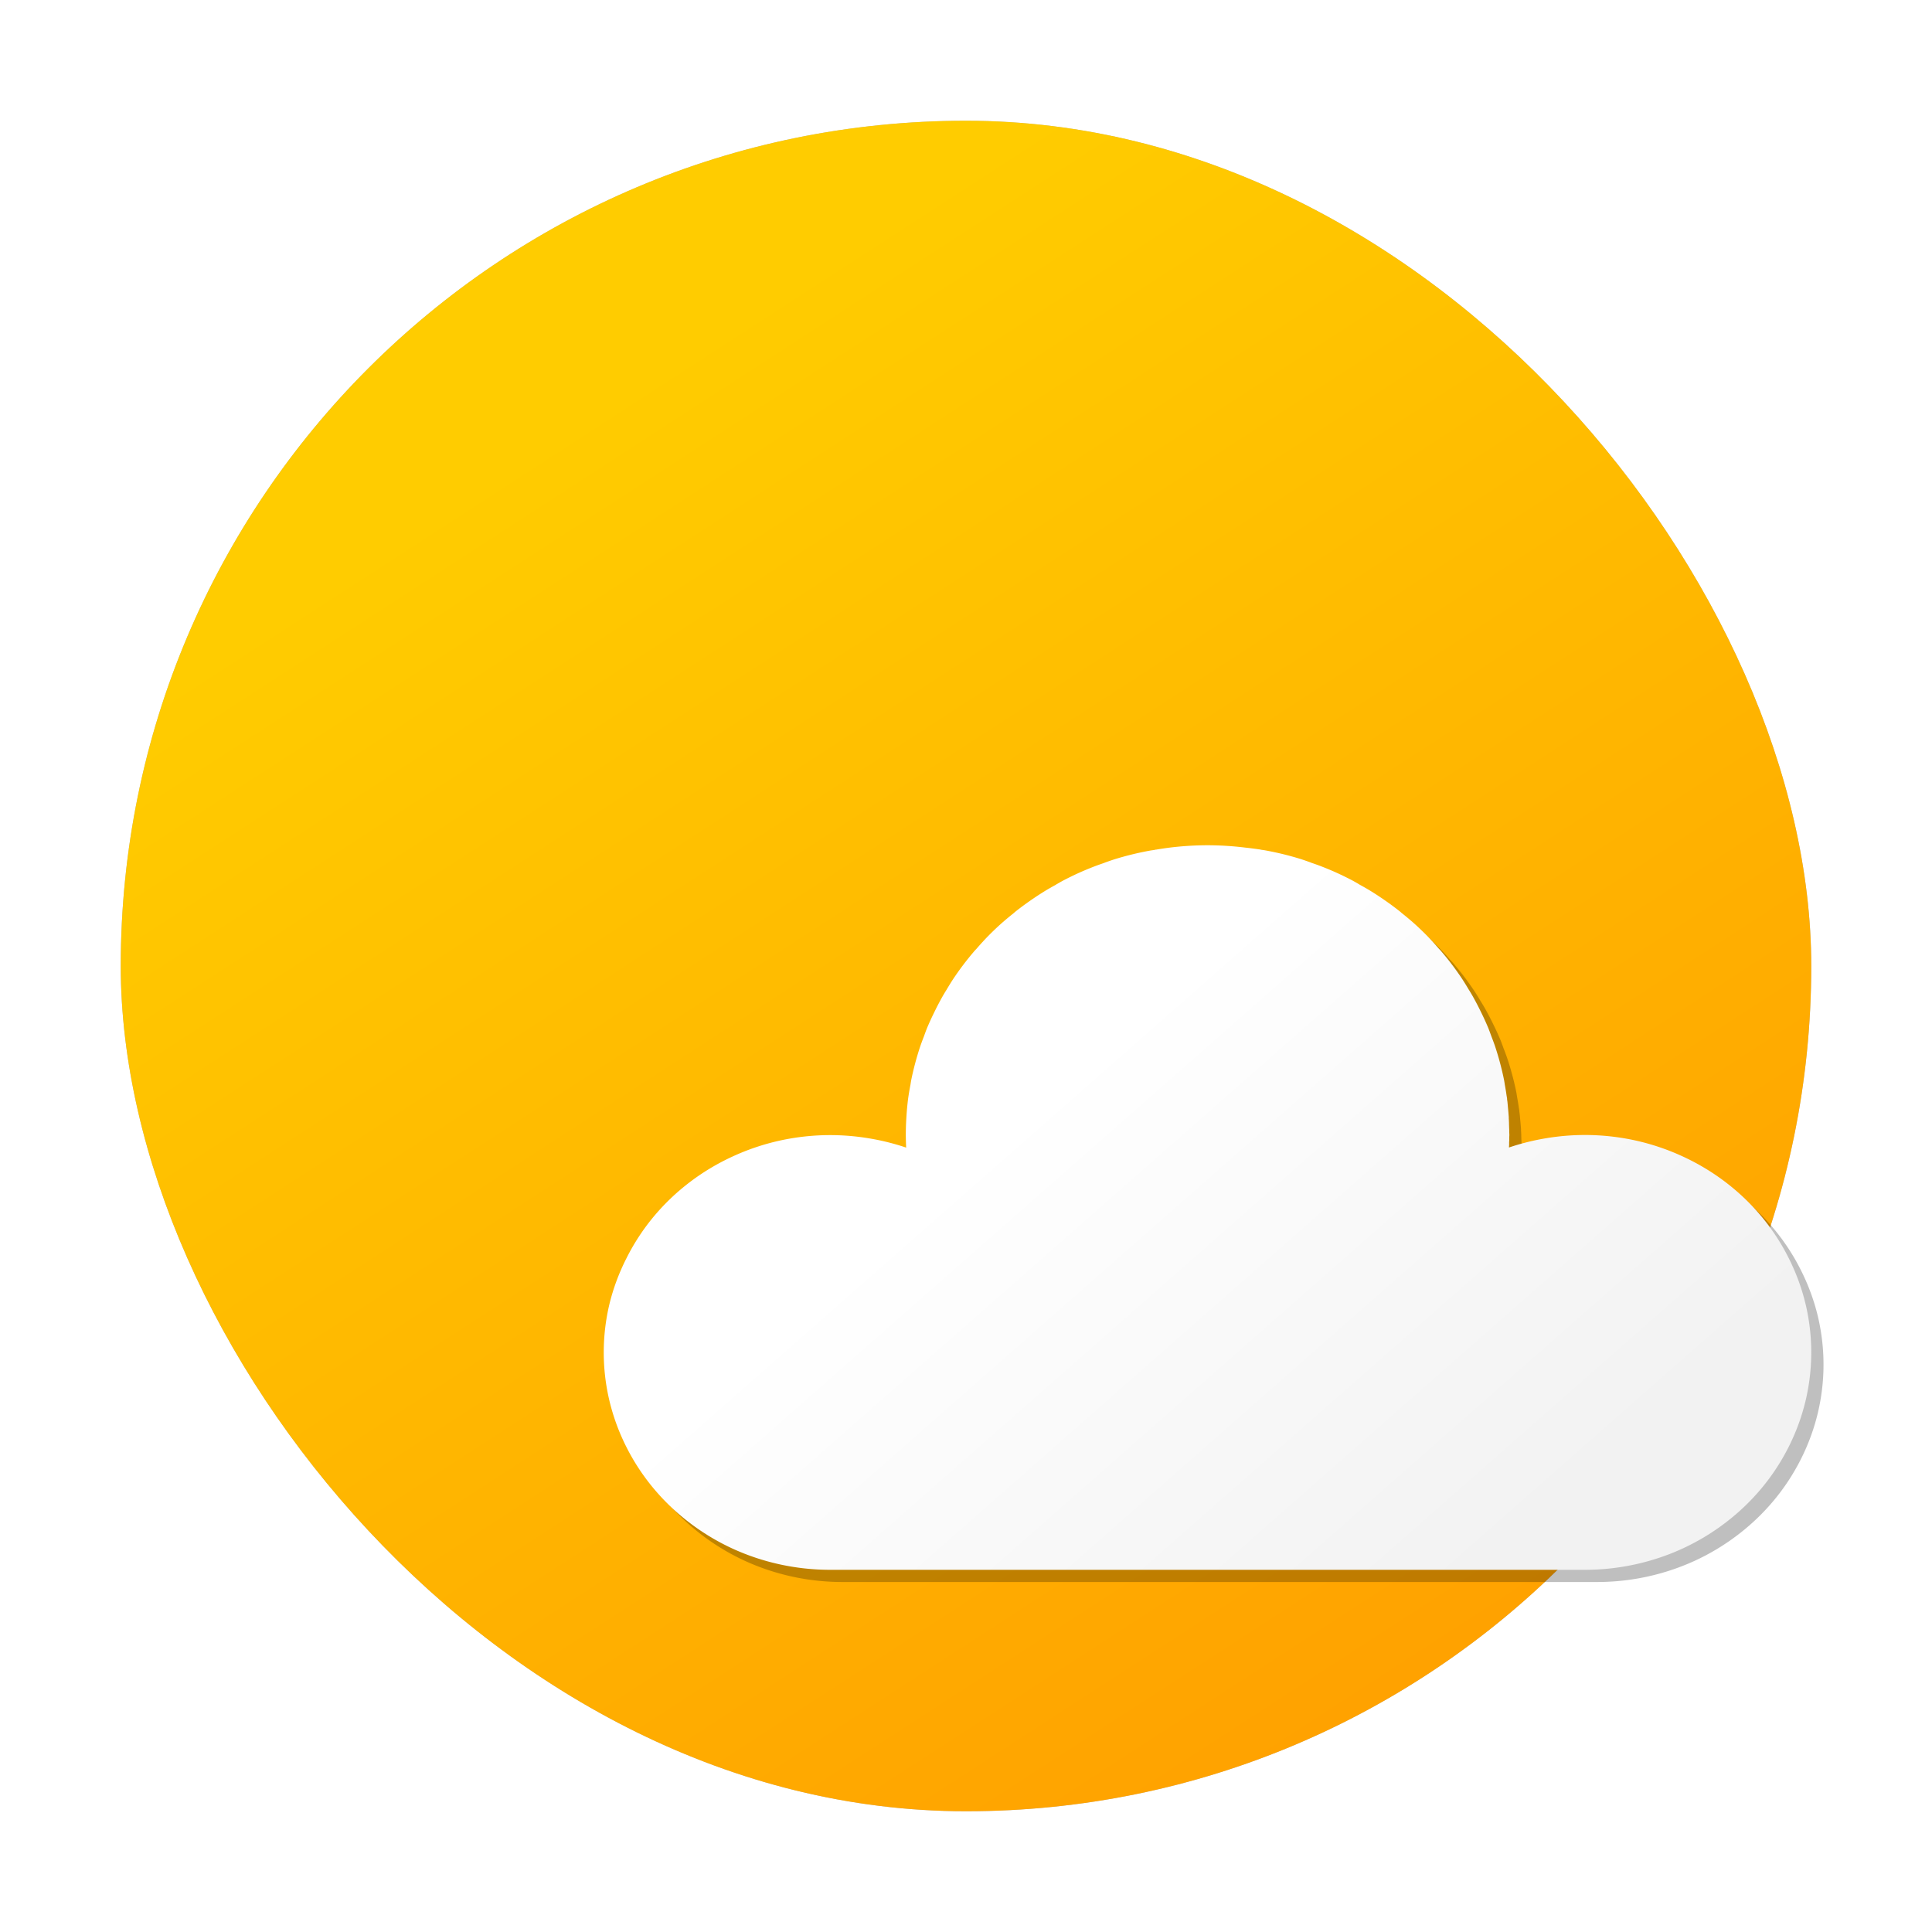 <?xml version="1.0" encoding="UTF-8" standalone="no"?>
<svg
   inkscape:version="1.1 (c4e8f9ed74, 2021-05-24)"
   sodipodi:docname="weather.svg"
   id="svg34"
   version="1"
   height="32"
   width="32"
   xmlns:inkscape="http://www.inkscape.org/namespaces/inkscape"
   xmlns:sodipodi="http://sodipodi.sourceforge.net/DTD/sodipodi-0.dtd"
   xmlns:xlink="http://www.w3.org/1999/xlink"
   xmlns="http://www.w3.org/2000/svg"
   xmlns:svg="http://www.w3.org/2000/svg"
   xmlns:rdf="http://www.w3.org/1999/02/22-rdf-syntax-ns#"
   xmlns:cc="http://creativecommons.org/ns#"
   xmlns:dc="http://purl.org/dc/elements/1.1/">
  <rect
     style="opacity:0.5;fill:#000000;fill-opacity:1;stroke-width:0.651;filter:url(#filter40252)"
     id="rect842-2"
     width="28"
     height="28"
     x="2"
     y="2"
     rx="14"
     ry="14" />
  <rect
     ry="14"
     rx="14"
     y="-30"
     x="-30"
     height="28"
     width="28"
     id="rect842"
     style="opacity:1;fill:url(#linearGradient2302);fill-opacity:1;stroke-width:0.651"
     transform="scale(-1)" />
  <defs
     id="defs38">
    <linearGradient
       inkscape:collect="always"
       id="linearGradient2726">
      <stop
         style="stop-color:#f2f2f2;stop-opacity:1"
         offset="0"
         id="stop2722" />
      <stop
         style="stop-color:#ffffff;stop-opacity:1"
         offset="1"
         id="stop2724" />
    </linearGradient>
    <linearGradient
       inkscape:collect="always"
       id="linearGradient2300">
      <stop
         style="stop-color:#ff9500;stop-opacity:1"
         offset="0"
         id="stop2296" />
      <stop
         style="stop-color:#ffcc00;stop-opacity:1"
         offset="1"
         id="stop2298" />
    </linearGradient>
    <filter
       inkscape:collect="always"
       style="color-interpolation-filters:sRGB"
       id="filter40252"
       x="-0.075"
       width="1.15"
       y="-0.075"
       height="1.15">
      <feGaussianBlur
         inkscape:collect="always"
         stdDeviation="0.875"
         id="feGaussianBlur40254" />
    </filter>
    <linearGradient
       inkscape:collect="always"
       xlink:href="#linearGradient2300"
       id="linearGradient2302"
       x1="-30.443"
       y1="-32.441"
       x2="-12.631"
       y2="-4.944"
       gradientUnits="userSpaceOnUse" />
    <filter
       inkscape:collect="always"
       style="color-interpolation-filters:sRGB"
       id="filter2646"
       x="-0.06"
       y="-0.1"
       width="1.12"
       height="1.2">
      <feGaussianBlur
         inkscape:collect="always"
         stdDeviation="0.5"
         id="feGaussianBlur2648" />
    </filter>
    <linearGradient
       inkscape:collect="always"
       xlink:href="#linearGradient2726"
       id="linearGradient2728"
       x1="25.536"
       y1="25.117"
       x2="18.441"
       y2="17.055"
       gradientUnits="userSpaceOnUse" />
  </defs>
  <sodipodi:namedview
     inkscape:document-rotation="0"
     inkscape:current-layer="svg34"
     inkscape:window-maximized="1"
     inkscape:window-y="0"
     inkscape:window-x="0"
     inkscape:cy="24.568964"
     inkscape:cx="21.261143"
     inkscape:zoom="20.85965"
     showgrid="false"
     id="namedview36"
     inkscape:window-height="994"
     inkscape:window-width="1920"
     inkscape:pageshadow="2"
     inkscape:pageopacity="0"
     guidetolerance="10"
     gridtolerance="10"
     objecttolerance="10"
     borderopacity="1"
     bordercolor="#666666"
     pagecolor="#ffffff"
     inkscape:pagecheckerboard="0" />
  <path
     id="rect842-29-6"
     style="opacity:0.5;fill:#000000;fill-opacity:1;stroke-width:0.664;filter:url(#filter2646)"
     d="m 20.2,14.2 a 5,4.8 0 0 0 -0.313,0.01 5,4.8 0 0 0 -0.313,0.029 5,4.8 0 0 0 -0.222,0.033 5,4.8 0 0 0 -0.02,0.002 5,4.8 0 0 0 -0.012,0.004 5,4.8 0 0 0 -0.057,0.008 5,4.8 0 0 0 -0.305,0.064 5,4.8 0 0 0 -0.303,0.084 5,4.8 0 0 0 -0.159,0.055 5,4.8 0 0 0 -0.004,0.002 5,4.8 0 0 0 -0.004,0.002 5,4.8 0 0 0 -0.128,0.045 5,4.8 0 0 0 -0.289,0.119 5,4.8 0 0 0 -0.279,0.137 5,4.8 0 0 0 -0.079,0.045 5,4.8 0 0 0 -0.012,0.006 5,4.8 0 0 0 -0.014,0.01 5,4.8 0 0 0 -0.165,0.094 5,4.8 0 0 0 -0.26,0.17 5,4.8 0 0 0 -0.248,0.184 5,4.8 0 0 0 -0.026,0.023 5,4.8 0 0 0 -0.21,0.176 5,4.8 0 0 0 -0.222,0.213 5,4.8 0 0 0 -0.183,0.201 5,4.8 0 0 0 -0.024,0.025 5,4.8 0 0 0 -0.193,0.238 5,4.8 0 0 0 -0.177,0.25 5,4.8 0 0 0 -0.102,0.166 5,4.8 0 0 0 -0.004,0.006 5,4.8 0 0 0 -0.004,0.006 5,4.8 0 0 0 -0.049,0.082 5,4.8 0 0 0 -0.142,0.27 5,4.8 0 0 0 -0.126,0.275 5,4.8 0 0 0 -0.047,0.127 5,4.8 0 0 0 -0.059,0.158 5,4.8 0 0 0 -0.087,0.289 5,4.8 0 0 0 -0.069,0.295 5,4.8 0 0 0 -0.01,0.064 5,4.8 0 0 0 -0.039,0.232 5,4.8 0 0 0 -0.028,0.301 5,4.8 0 0 0 -0.01,0.301 5,4.8 0 0 0 0.006,0.207 3.75,3.6 0 0 0 -0.619,-0.154 3.75,3.6 0 0 0 -0.637,-0.053 3.75,3.6 0 0 0 -0.834,0.09 3.75,3.6 0 0 0 -0.793,0.268 3.75,3.6 0 0 0 -0.71,0.428 3.75,3.6 0 0 0 -0.594,0.57 3.75,3.6 0 0 0 -0.446,0.684 3.75,3.6 0 0 0 -0.279,0.76 3.75,3.6 0 0 0 -0.094,0.801 3.75,3.6 0 0 0 0.094,0.801 3.75,3.6 0 0 0 0.279,0.762 3.75,3.6 0 0 0 0.446,0.682 3.75,3.6 0 0 0 0.594,0.57 3.75,3.6 0 0 0 0.71,0.43 3.75,3.6 0 0 0 0.793,0.266 3.75,3.6 0 0 0 0.834,0.09 3.75,3.6 0 0 0 0.073,0 h 3.772 4.81 3.772 a 3.75,3.6 0 0 0 0.073,0 3.75,3.6 0 0 0 0.834,-0.09 3.75,3.6 0 0 0 0.793,-0.266 3.75,3.6 0 0 0 0.71,-0.43 3.75,3.6 0 0 0 0.594,-0.57 3.75,3.6 0 0 0 0.446,-0.682 3.75,3.6 0 0 0 0.279,-0.762 3.75,3.6 0 0 0 0.094,-0.801 3.75,3.6 0 0 0 -0.094,-0.801 3.75,3.6 0 0 0 -0.279,-0.76 3.75,3.6 0 0 0 -0.446,-0.684 3.75,3.6 0 0 0 -0.594,-0.57 3.75,3.6 0 0 0 -0.71,-0.428 3.75,3.6 0 0 0 -0.793,-0.268 3.75,3.6 0 0 0 -0.834,-0.09 3.75,3.6 0 0 0 -0.637,0.053 3.75,3.6 0 0 0 -0.619,0.154 5,4.8 0 0 0 0,-0.025 5,4.8 0 0 0 0.002,-0.012 5,4.8 0 0 0 0,-0.062 5,4.8 0 0 0 0.002,-0.004 5,4.8 0 0 0 0,-0.066 5,4.8 0 0 0 0.002,-0.037 5,4.8 0 0 0 -0.002,-0.049 5,4.8 0 0 0 0,-0.012 5,4.8 0 0 0 0,-0.014 5,4.8 0 0 0 -0.002,-0.047 5,4.8 0 0 0 0,-0.002 5,4.8 0 0 0 -0.002,-0.057 5,4.8 0 0 0 0,-0.018 5,4.8 0 0 0 -0.002,-0.043 5,4.8 0 0 0 0,-0.006 5,4.8 0 0 0 -0.002,-0.025 5,4.8 0 0 0 0,-0.029 5,4.8 0 0 0 -0.002,-0.02 5,4.8 0 0 0 -0.008,-0.098 5,4.8 0 0 0 -0.004,-0.041 5,4.8 0 0 0 -0.008,-0.088 5,4.8 0 0 0 -0.006,-0.043 5,4.8 0 0 0 0,-0.012 5,4.8 0 0 0 -0.01,-0.061 5,4.8 0 0 0 0,-0.002 5,4.8 0 0 0 -0.028,-0.17 5,4.8 0 0 0 -0.01,-0.064 5,4.8 0 0 0 -0.069,-0.295 5,4.8 0 0 0 -0.087,-0.289 5,4.8 0 0 0 -0.059,-0.158 5,4.8 0 0 0 -0.047,-0.127 5,4.8 0 0 0 -0.126,-0.275 5,4.8 0 0 0 -0.142,-0.27 5,4.8 0 0 0 -0.049,-0.082 5,4.8 0 0 0 -0.008,-0.012 5,4.8 0 0 0 -0.102,-0.166 5,4.8 0 0 0 -0.177,-0.25 5,4.8 0 0 0 -0.193,-0.238 5,4.8 0 0 0 -0.024,-0.025 5,4.8 0 0 0 -0.183,-0.201 5,4.8 0 0 0 -0.222,-0.213 5,4.8 0 0 0 -0.21,-0.176 5,4.8 0 0 0 -0.026,-0.023 5,4.8 0 0 0 -0.248,-0.184 5,4.8 0 0 0 -0.26,-0.17 5,4.8 0 0 0 -0.165,-0.094 5,4.8 0 0 0 -0.026,-0.016 5,4.8 0 0 0 -0.079,-0.045 5,4.8 0 0 0 -0.279,-0.137 5,4.8 0 0 0 -0.289,-0.119 5,4.8 0 0 0 -0.128,-0.045 5,4.8 0 0 0 -0.008,-0.004 5,4.8 0 0 0 -0.159,-0.055 5,4.8 0 0 0 -0.303,-0.084 5,4.8 0 0 0 -0.305,-0.064 5,4.8 0 0 0 -0.057,-0.008 5,4.8 0 0 0 -0.012,-0.004 5,4.8 0 0 0 -0.02,-0.002 5,4.8 0 0 0 -0.222,-0.033 5,4.8 0 0 0 -0.313,-0.029 5,4.8 0 0 0 -0.313,-0.01 z" />
  <path
     id="rect842-29"
     style="opacity:1;fill:url(#linearGradient2728);fill-opacity:1;stroke-width:0.664"
     d="m 20,14 a 5,4.8 0 0 0 -0.313,0.01 5,4.8 0 0 0 -0.313,0.029 5,4.8 0 0 0 -0.222,0.033 5,4.8 0 0 0 -0.02,0.002 5,4.8 0 0 0 -0.012,0.004 5,4.8 0 0 0 -0.057,0.008 5,4.8 0 0 0 -0.305,0.064 5,4.8 0 0 0 -0.303,0.084 5,4.8 0 0 0 -0.159,0.055 5,4.8 0 0 0 -0.004,0.002 5,4.8 0 0 0 -0.004,0.002 5,4.8 0 0 0 -0.128,0.045 5,4.8 0 0 0 -0.289,0.119 5,4.8 0 0 0 -0.279,0.137 5,4.8 0 0 0 -0.079,0.045 5,4.8 0 0 0 -0.012,0.006 5,4.8 0 0 0 -0.014,0.01 5,4.8 0 0 0 -0.165,0.094 5,4.8 0 0 0 -0.26,0.17 5,4.8 0 0 0 -0.248,0.184 5,4.8 0 0 0 -0.026,0.023 5,4.8 0 0 0 -0.21,0.176 5,4.8 0 0 0 -0.222,0.213 5,4.8 0 0 0 -0.183,0.201 5,4.8 0 0 0 -0.024,0.025 5,4.8 0 0 0 -0.193,0.238 5,4.8 0 0 0 -0.177,0.25 5,4.8 0 0 0 -0.102,0.166 5,4.8 0 0 0 -0.004,0.006 5,4.8 0 0 0 -0.004,0.006 5,4.8 0 0 0 -0.049,0.082 5,4.8 0 0 0 -0.142,0.27 5,4.8 0 0 0 -0.126,0.275 5,4.8 0 0 0 -0.047,0.127 5,4.8 0 0 0 -0.059,0.158 5,4.8 0 0 0 -0.087,0.289 5,4.8 0 0 0 -0.069,0.295 5,4.8 0 0 0 -0.01,0.064 5,4.8 0 0 0 -0.039,0.232 5,4.8 0 0 0 -0.028,0.301 5,4.8 0 0 0 -0.01,0.301 5,4.8 0 0 0 0.006,0.207 3.75,3.6 0 0 0 -0.619,-0.154 3.75,3.6 0 0 0 -0.637,-0.053 3.75,3.6 0 0 0 -0.834,0.09 3.75,3.6 0 0 0 -0.793,0.268 3.75,3.6 0 0 0 -0.71,0.428 3.75,3.6 0 0 0 -0.594,0.57 3.75,3.6 0 0 0 -0.446,0.684 A 3.75,3.6 0 0 0 10.094,21.6 3.75,3.6 0 0 0 10,22.4 a 3.75,3.6 0 0 0 0.094,0.801 3.75,3.6 0 0 0 0.279,0.762 3.75,3.6 0 0 0 0.446,0.682 3.75,3.6 0 0 0 0.594,0.57 3.75,3.6 0 0 0 0.71,0.43 3.75,3.6 0 0 0 0.793,0.266 3.75,3.6 0 0 0 0.834,0.09 3.75,3.6 0 0 0 0.073,0 h 3.772 4.81 3.772 a 3.75,3.6 0 0 0 0.073,0 3.75,3.6 0 0 0 0.834,-0.09 3.75,3.6 0 0 0 0.793,-0.266 3.75,3.6 0 0 0 0.71,-0.43 3.75,3.6 0 0 0 0.594,-0.57 3.75,3.6 0 0 0 0.446,-0.682 3.75,3.6 0 0 0 0.279,-0.762 3.75,3.6 0 0 0 0.094,-0.801 3.75,3.6 0 0 0 -0.094,-0.801 3.75,3.6 0 0 0 -0.279,-0.76 3.75,3.6 0 0 0 -0.446,-0.684 3.75,3.6 0 0 0 -0.594,-0.57 3.75,3.6 0 0 0 -0.71,-0.428 3.75,3.6 0 0 0 -0.793,-0.268 3.75,3.6 0 0 0 -0.834,-0.09 3.75,3.6 0 0 0 -0.637,0.053 3.75,3.6 0 0 0 -0.619,0.154 5,4.8 0 0 0 0,-0.025 5,4.8 0 0 0 0.002,-0.012 5,4.8 0 0 0 0,-0.062 5,4.8 0 0 0 0.002,-0.004 5,4.8 0 0 0 0,-0.066 5,4.8 0 0 0 0.002,-0.037 5,4.8 0 0 0 -0.002,-0.049 5,4.8 0 0 0 0,-0.012 5,4.8 0 0 0 0,-0.014 5,4.8 0 0 0 -0.002,-0.047 5,4.8 0 0 0 0,-0.002 5,4.8 0 0 0 -0.002,-0.057 5,4.8 0 0 0 0,-0.018 5,4.8 0 0 0 -0.002,-0.043 5,4.8 0 0 0 0,-0.006 5,4.8 0 0 0 -0.002,-0.025 5,4.8 0 0 0 0,-0.029 5,4.8 0 0 0 -0.002,-0.02 5,4.8 0 0 0 -0.008,-0.098 5,4.8 0 0 0 -0.004,-0.041 5,4.8 0 0 0 -0.008,-0.088 5,4.8 0 0 0 -0.006,-0.043 5,4.8 0 0 0 0,-0.012 5,4.8 0 0 0 -0.01,-0.061 5,4.8 0 0 0 0,-0.002 5,4.8 0 0 0 -0.028,-0.17 5,4.8 0 0 0 -0.01,-0.064 5,4.8 0 0 0 -0.069,-0.295 5,4.8 0 0 0 -0.087,-0.289 5,4.8 0 0 0 -0.059,-0.158 5,4.8 0 0 0 -0.047,-0.127 5,4.8 0 0 0 -0.126,-0.275 5,4.8 0 0 0 -0.142,-0.27 5,4.8 0 0 0 -0.049,-0.082 5,4.8 0 0 0 -0.008,-0.012 5,4.8 0 0 0 -0.102,-0.166 5,4.8 0 0 0 -0.177,-0.25 5,4.8 0 0 0 -0.193,-0.238 5,4.8 0 0 0 -0.024,-0.025 5,4.8 0 0 0 -0.183,-0.201 5,4.8 0 0 0 -0.222,-0.213 5,4.8 0 0 0 -0.21,-0.176 5,4.8 0 0 0 -0.026,-0.023 5,4.8 0 0 0 -0.248,-0.184 5,4.8 0 0 0 -0.26,-0.17 5,4.8 0 0 0 -0.165,-0.094 5,4.8 0 0 0 -0.026,-0.016 5,4.8 0 0 0 -0.079,-0.045 5,4.8 0 0 0 -0.279,-0.137 5,4.8 0 0 0 -0.289,-0.119 5,4.8 0 0 0 -0.128,-0.045 5,4.8 0 0 0 -0.008,-0.004 5,4.8 0 0 0 -0.159,-0.055 5,4.8 0 0 0 -0.303,-0.084 5,4.8 0 0 0 -0.305,-0.064 5,4.8 0 0 0 -0.057,-0.008 5,4.8 0 0 0 -0.012,-0.004 5,4.8 0 0 0 -0.02,-0.002 A 5,4.8 0 0 0 20.626,14.039 5,4.8 0 0 0 20.313,14.01 5,4.8 0 0 0 20,14 Z" />
</svg>

